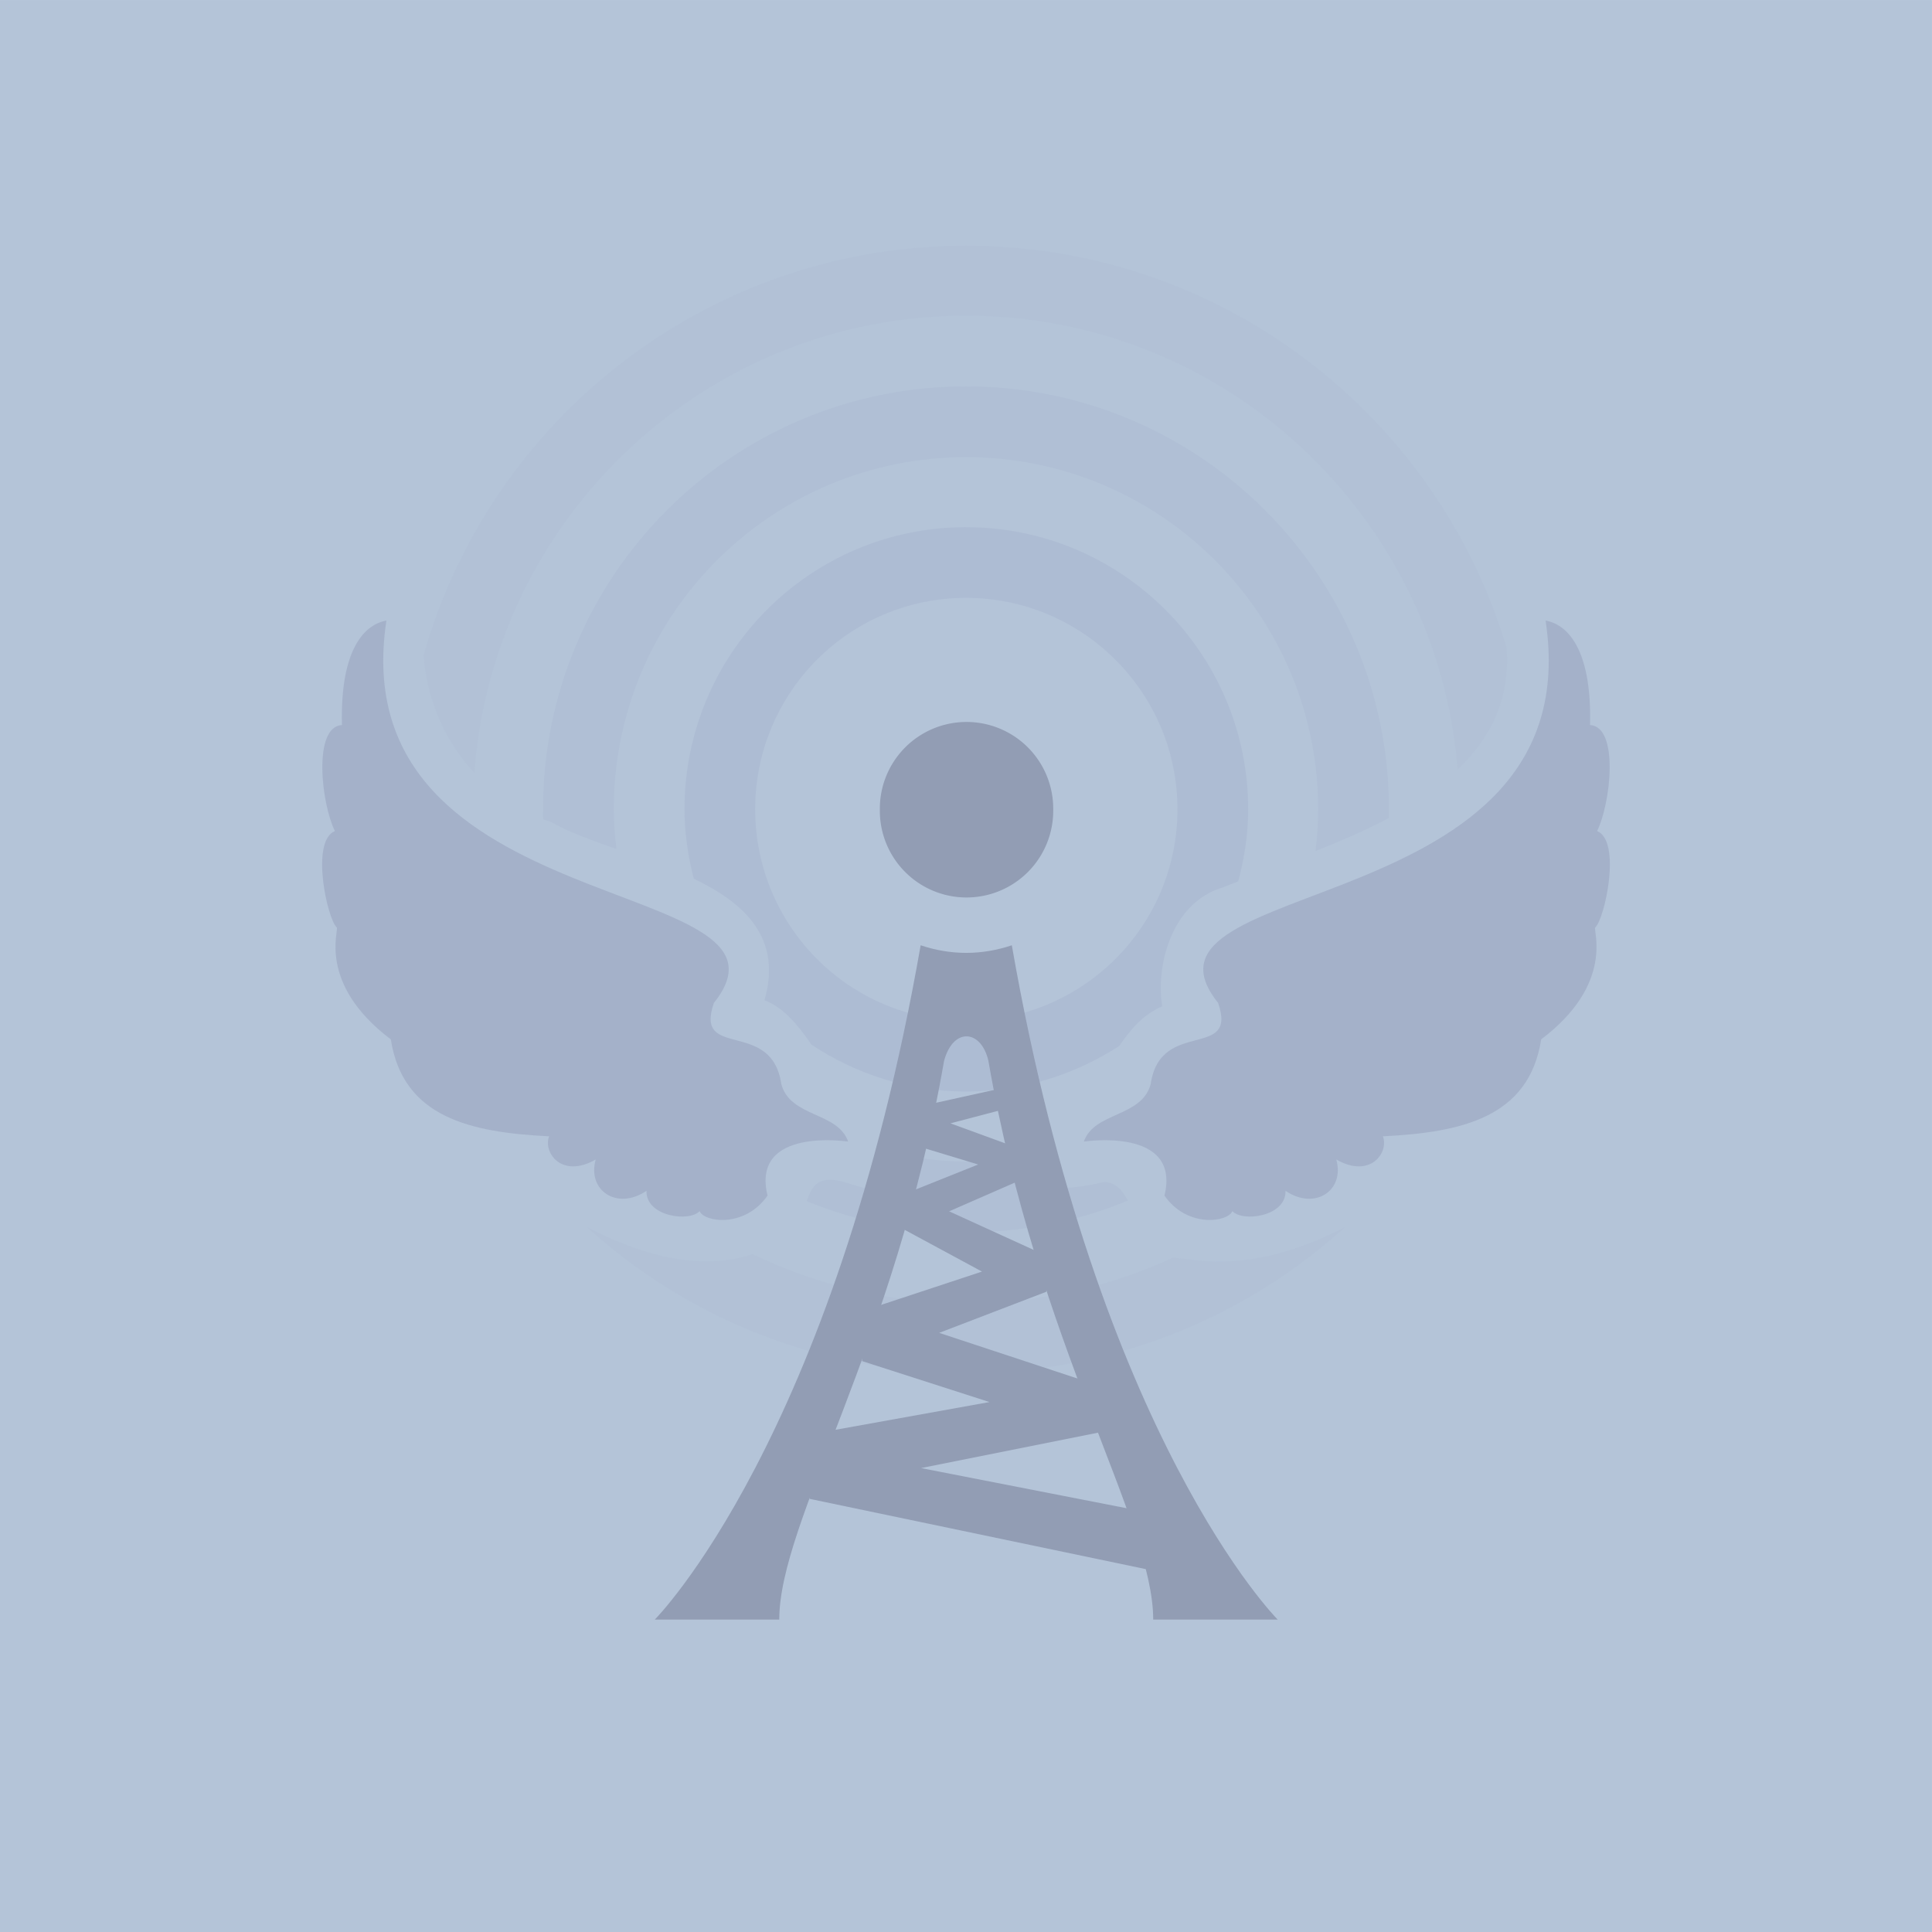<?xml version="1.0" encoding="UTF-8" standalone="no"?>
<svg
   xmlns:dc="http://purl.org/dc/elements/1.1/"
   xmlns:cc="http://creativecommons.org/ns#"
   xmlns:rdf="http://www.w3.org/1999/02/22-rdf-syntax-ns#"
   xmlns:svg="http://www.w3.org/2000/svg"
   xmlns="http://www.w3.org/2000/svg"
   xmlns:sodipodi="http://sodipodi.sourceforge.net/DTD/sodipodi-0.dtd"
   xmlns:inkscape="http://www.inkscape.org/namespaces/inkscape"
   width="100"
   height="100"
   id="svg2"
   version="1.1"
   inkscape:version="1.0.2 (e86c870879, 2021-01-15, custom)"
   sodipodi:docname="la.svg">
  <defs
     id="defs4" />
  <sodipodi:namedview
     id="base"
     pagecolor="#ffffff"
     bordercolor="#666666"
     borderopacity="1.0"
     inkscape:pageopacity="0.0"
     inkscape:pageshadow="2"
     inkscape:zoom="6.13"
     inkscape:cx="38.720265"
     inkscape:cy="44.984239"
     inkscape:document-units="px"
     inkscape:current-layer="layer1"
     showgrid="true"
     inkscape:object-nodes="true"
     inkscape:snap-smooth-nodes="true"
     inkscape:snap-grids="true"
     inkscape:object-paths="true"
     inkscape:snap-object-midpoints="true"
     inkscape:snap-center="true"
     inkscape:snap-global="true"
     inkscape:window-width="1920"
     inkscape:window-height="1061"
     inkscape:window-x="0"
     inkscape:window-y="19"
     inkscape:window-maximized="0"
     inkscape:document-rotation="0">
    <inkscape:grid
       type="xygrid"
       id="grid2985"
       empspacing="10"
       visible="true"
       enabled="true"
       snapvisiblegridlinesonly="true"
       spacingx="3.333px"
       spacingy="3.333px" />
    <inkscape:grid
       type="xygrid"
       id="grid2987"
       empspacing="2"
       visible="true"
       enabled="false"
       snapvisiblegridlinesonly="true"
       color="#0000ff"
       opacity="0.082"
       empcolor="#0000ff"
       empopacity="0.078" />
    <inkscape:grid
       type="xygrid"
       id="grid2989"
       empspacing="5"
       visible="true"
       enabled="false"
       snapvisiblegridlinesonly="true" />
  </sodipodi:namedview>
  <g
     inkscape:groupmode="layer"
     id="layer2"
     inkscape:label="Calque"
     style="opacity:1">
    <g
       id="g4114"
       transform="matrix(1.557,0,0,1.557,-168.387,100.834)" />
    <rect
       style="fill:#b4c4d8;fill-opacity:1;stroke:none;stroke-width:0.933;stroke-linecap:round;stroke-linejoin:bevel;stroke-miterlimit:4;stroke-opacity:0.657;stroke-dasharray:none;stroke-dashoffset:0"
       id="rect4435"
       width="99.999"
       height="99.999"
       x="0"
       y="0.001" />
  </g>
  <g
     inkscape:label="Calque 1"
     inkscape:groupmode="layer"
     id="layer1"
     transform="translate(0,-952.362)"
     style="opacity:0.248">
    <path
       style="opacity:0.309;fill:#7c79b4;fill-opacity:0.462;stroke:none"
       d="m 50,965.078 c -13.361,0 -24.617,8.962 -28.081,21.206 0.179,2.293 1.097,4.437 2.634,6.088 C 25.52,979.148 36.528,968.703 50,968.703 c 13.413,0 24.394,10.356 25.448,23.498 1.688,-1.62 2.743,-3.645 2.531,-6.328 C 74.373,973.84 63.211,965.078 50,965.078 z"
       id="path4493"
       inkscape:connector-curvature="0" />
    <path
       style="opacity:0.309;fill:#595598;fill-opacity:0.629;stroke:none"
       d="m 50,972.363 c -12.094,0 -21.891,9.796 -21.891,21.891 0,0.172 -0.004,0.342 0,0.513 0.134,0.05 0.272,0.092 0.41,0.137 0.887,0.509 2.102,0.952 3.386,1.402 -0.075,-0.67 -0.137,-1.362 -0.137,-2.052 0,-10.072 8.159,-18.231 18.231,-18.231 10.072,0 18.231,8.159 18.231,18.231 0,0.726 -0.054,1.451 -0.137,2.155 1.288,-0.515 2.577,-1.059 3.797,-1.71 0.003,-0.148 0,-0.296 0,-0.445 0,-12.094 -9.797,-21.891 -21.891,-21.891 z"
       id="path4491"
       inkscape:connector-curvature="0" />
    <path
       style="opacity:0.309;fill:#47438e;fill-opacity:0.788;stroke:none"
       d="m 50,979.648 c -8.063,0 -14.571,6.542 -14.571,14.605 0,1.242 0.188,2.44 0.479,3.591 2.63,1.26 4.592,3.057 3.66,6.294 0.974,0.351 1.764,1.312 2.428,2.292 2.3,1.523 5.035,2.429 8.004,2.429 2.926,0 5.65,-0.877 7.935,-2.36 0.558,-0.815 1.181,-1.595 2.223,-2.052 -0.332,-1.952 0.383,-5.331 3.147,-6.157 0.233,-0.096 0.541,-0.211 0.787,-0.308 0.315,-1.193 0.513,-2.437 0.513,-3.728 0,-8.063 -6.542,-14.605 -14.605,-14.605 z m 0,3.66 c 6.041,0 10.945,4.905 10.945,10.945 0,6.041 -4.905,10.945 -10.945,10.945 -6.041,0 -10.911,-4.905 -10.911,-10.945 0,-6.041 4.87,-10.945 10.911,-10.945 z"
       id="path4489"
       inkscape:connector-curvature="0" />
    <path
       style="opacity:0.309;fill:#595598;fill-opacity:0.629;stroke:none"
       d="m 46.99,1012.211 c 0.432,1.374 -0.203,2.334 -3.078,1.402 -1.548,-0.507 -1.874,0.104 -2.155,0.923 2.547,1.037 5.323,1.608 8.243,1.608 2.97,0 5.798,-0.571 8.38,-1.642 -0.287,-0.528 -0.627,-0.933 -1.231,-0.958 -3.016,0.718 -4.4,0.108 -4.104,-1.334 -0.993,0.167 -2.003,0.274 -3.044,0.274 -1.029,0 -2.028,-0.11 -3.01,-0.274 z"
       id="path4485"
       inkscape:connector-curvature="0" />
    <path
       style="opacity:0.309;fill:#7c79b4;fill-opacity:0.463;stroke:none"
       d="m 30.367,1015.87 c 5.18,4.708 12.074,7.559 19.633,7.559 7.559,0 14.445,-2.852 19.633,-7.559 -2.534,1.295 -5.314,2.147 -8.312,1.642 -0.208,0 -0.408,-0.027 -0.581,-0.068 -3.263,1.512 -6.908,2.36 -10.74,2.36 -3.957,0 -7.708,-0.925 -11.048,-2.531 -2.783,0.941 -5.907,-0.011 -8.585,-1.402 z"
       id="path4446"
       inkscape:connector-curvature="0" />
    <path
       style="fill:#413e6f;fill-opacity:0.555;stroke:none"
       d="m 20.001,984.481 c -2.39,15.769 22.33,13.083 16.949,19.793 -1.033,2.987 2.993,0.771 3.49,4.199 0.464,1.732 2.926,1.43 3.46,2.978 0,0 -5.044,-0.78 -4.172,2.795 -1.201,1.716 -3.304,1.358 -3.516,0.804 -0.539,0.586 -2.797,0.272 -2.749,-1.051 -1.539,1.037 -3.081,-0.033 -2.629,-1.622 -1.746,1.006 -2.735,-0.348 -2.413,-1.199 -4.064,-0.202 -7.566,-0.97 -8.192,-5.018 -3.824,-2.889 -2.665,-5.669 -2.799,-5.793 -0.493,-0.455 -1.373,-4.463 -0.096,-4.99 -0.712,-1.444 -1.144,-5.406 0.367,-5.487 -0.098,-3.64 1,-5.171 2.3,-5.409 z"
       id="path4019-7"
       inkscape:connector-curvature="0"
       sodipodi:nodetypes="ccccccccccsccc" />
    <path
       sodipodi:nodetypes="ccccccccccsccc"
       inkscape:connector-curvature="0"
       id="path4121"
       d="m 79.999,984.481 c 2.39,15.769 -22.33,13.083 -16.949,19.793 1.033,2.987 -2.993,0.771 -3.49,4.199 -0.464,1.732 -2.926,1.43 -3.46,2.978 0,0 5.044,-0.78 4.172,2.795 1.201,1.716 3.304,1.358 3.516,0.804 0.539,0.586 2.797,0.272 2.749,-1.051 1.539,1.037 3.081,-0.033 2.629,-1.622 1.746,1.006 2.735,-0.348 2.413,-1.199 4.064,-0.202 7.566,-0.97 8.192,-5.018 3.824,-2.889 2.665,-5.669 2.799,-5.793 0.493,-0.455 1.373,-4.463 0.096,-4.99 0.712,-1.444 1.144,-5.406 -0.367,-5.487 0.098,-3.64 -1,-5.171 -2.3,-5.409 z"
       style="fill:#413e6f;fill-opacity:0.555;stroke:none" />
    <path
       style="font-size:medium;font-style:normal;font-variant:normal;font-weight:normal;font-stretch:normal;text-indent:0;text-align:start;text-decoration:none;line-height:normal;letter-spacing:normal;word-spacing:normal;text-transform:none;direction:ltr;block-progression:tb;writing-mode:lr-tb;text-anchor:start;baseline-shift:baseline;color:#000000;fill:#282644;fill-opacity:1;stroke:none;stroke-width:2;marker:none;visibility:visible;display:inline;overflow:visible;enable-background:accumulate;font-family:Sans;-inkscape-font-specification:Sans"
       d="m 52.392,1008.57 -5.56,1.229 -0.51,1.532 4.307,1.305 -3.914,1.568 0,1.754 4.113,2.221 -5.876,1.94 -0.335,2.691 6.599,2.122 -8.732,1.573 -0.584,3.436 18.907,3.952 -1.102,-3.193 -12.032,-2.35 9.475,-1.897 -0.043,-2.298 -8.494,-2.804 5.543,-2.126 0.121,-1.815 -5.15,-2.35 3.547,-1.551 -0.06,-1.754 -3.419,-1.249 3.235,-0.851 z"
       id="path2997"
       inkscape:connector-curvature="0"
       sodipodi:nodetypes="cccccccccccccccccccccccccc" />
    <path
       style="fill:#282644;fill-opacity:1;stroke:none"
       d="m 47.653,1001.29 c -4.479,25.599 -13.761,34.901 -13.761,34.901 l 6.442,0 c 0,-5.088 5.984,-14.219 8.529,-28.912 0.475,-1.773 1.936,-1.627 2.298,0 2.545,14.693 8.529,23.825 8.529,28.912 l 6.442,0 c 0,0 -9.282,-9.301 -13.761,-34.901 -0.743,0.249 -1.532,0.393 -2.359,0.393 -0.827,0 -1.615,-0.144 -2.359,-0.393 z"
       id="path2993"
       inkscape:connector-curvature="0" />
    <path
       sodipodi:type="arc"
       style="fill:#282644;fill-opacity:1;stroke:none"
       id="path3783"
       sodipodi:cx="49.9995"
       sodipodi:cy="56.667099"
       sodipodi:rx="6.6666002"
       sodipodi:ry="6.6666002"
       d="m 56.666,56.667 a 6.667,6.667 0 1 1 -13.333,0 6.667,6.667 0 1 1 13.333,0 z"
       transform="matrix(0.673,0,0,0.673,16.378,956.136)" />
  </g>
</svg>
